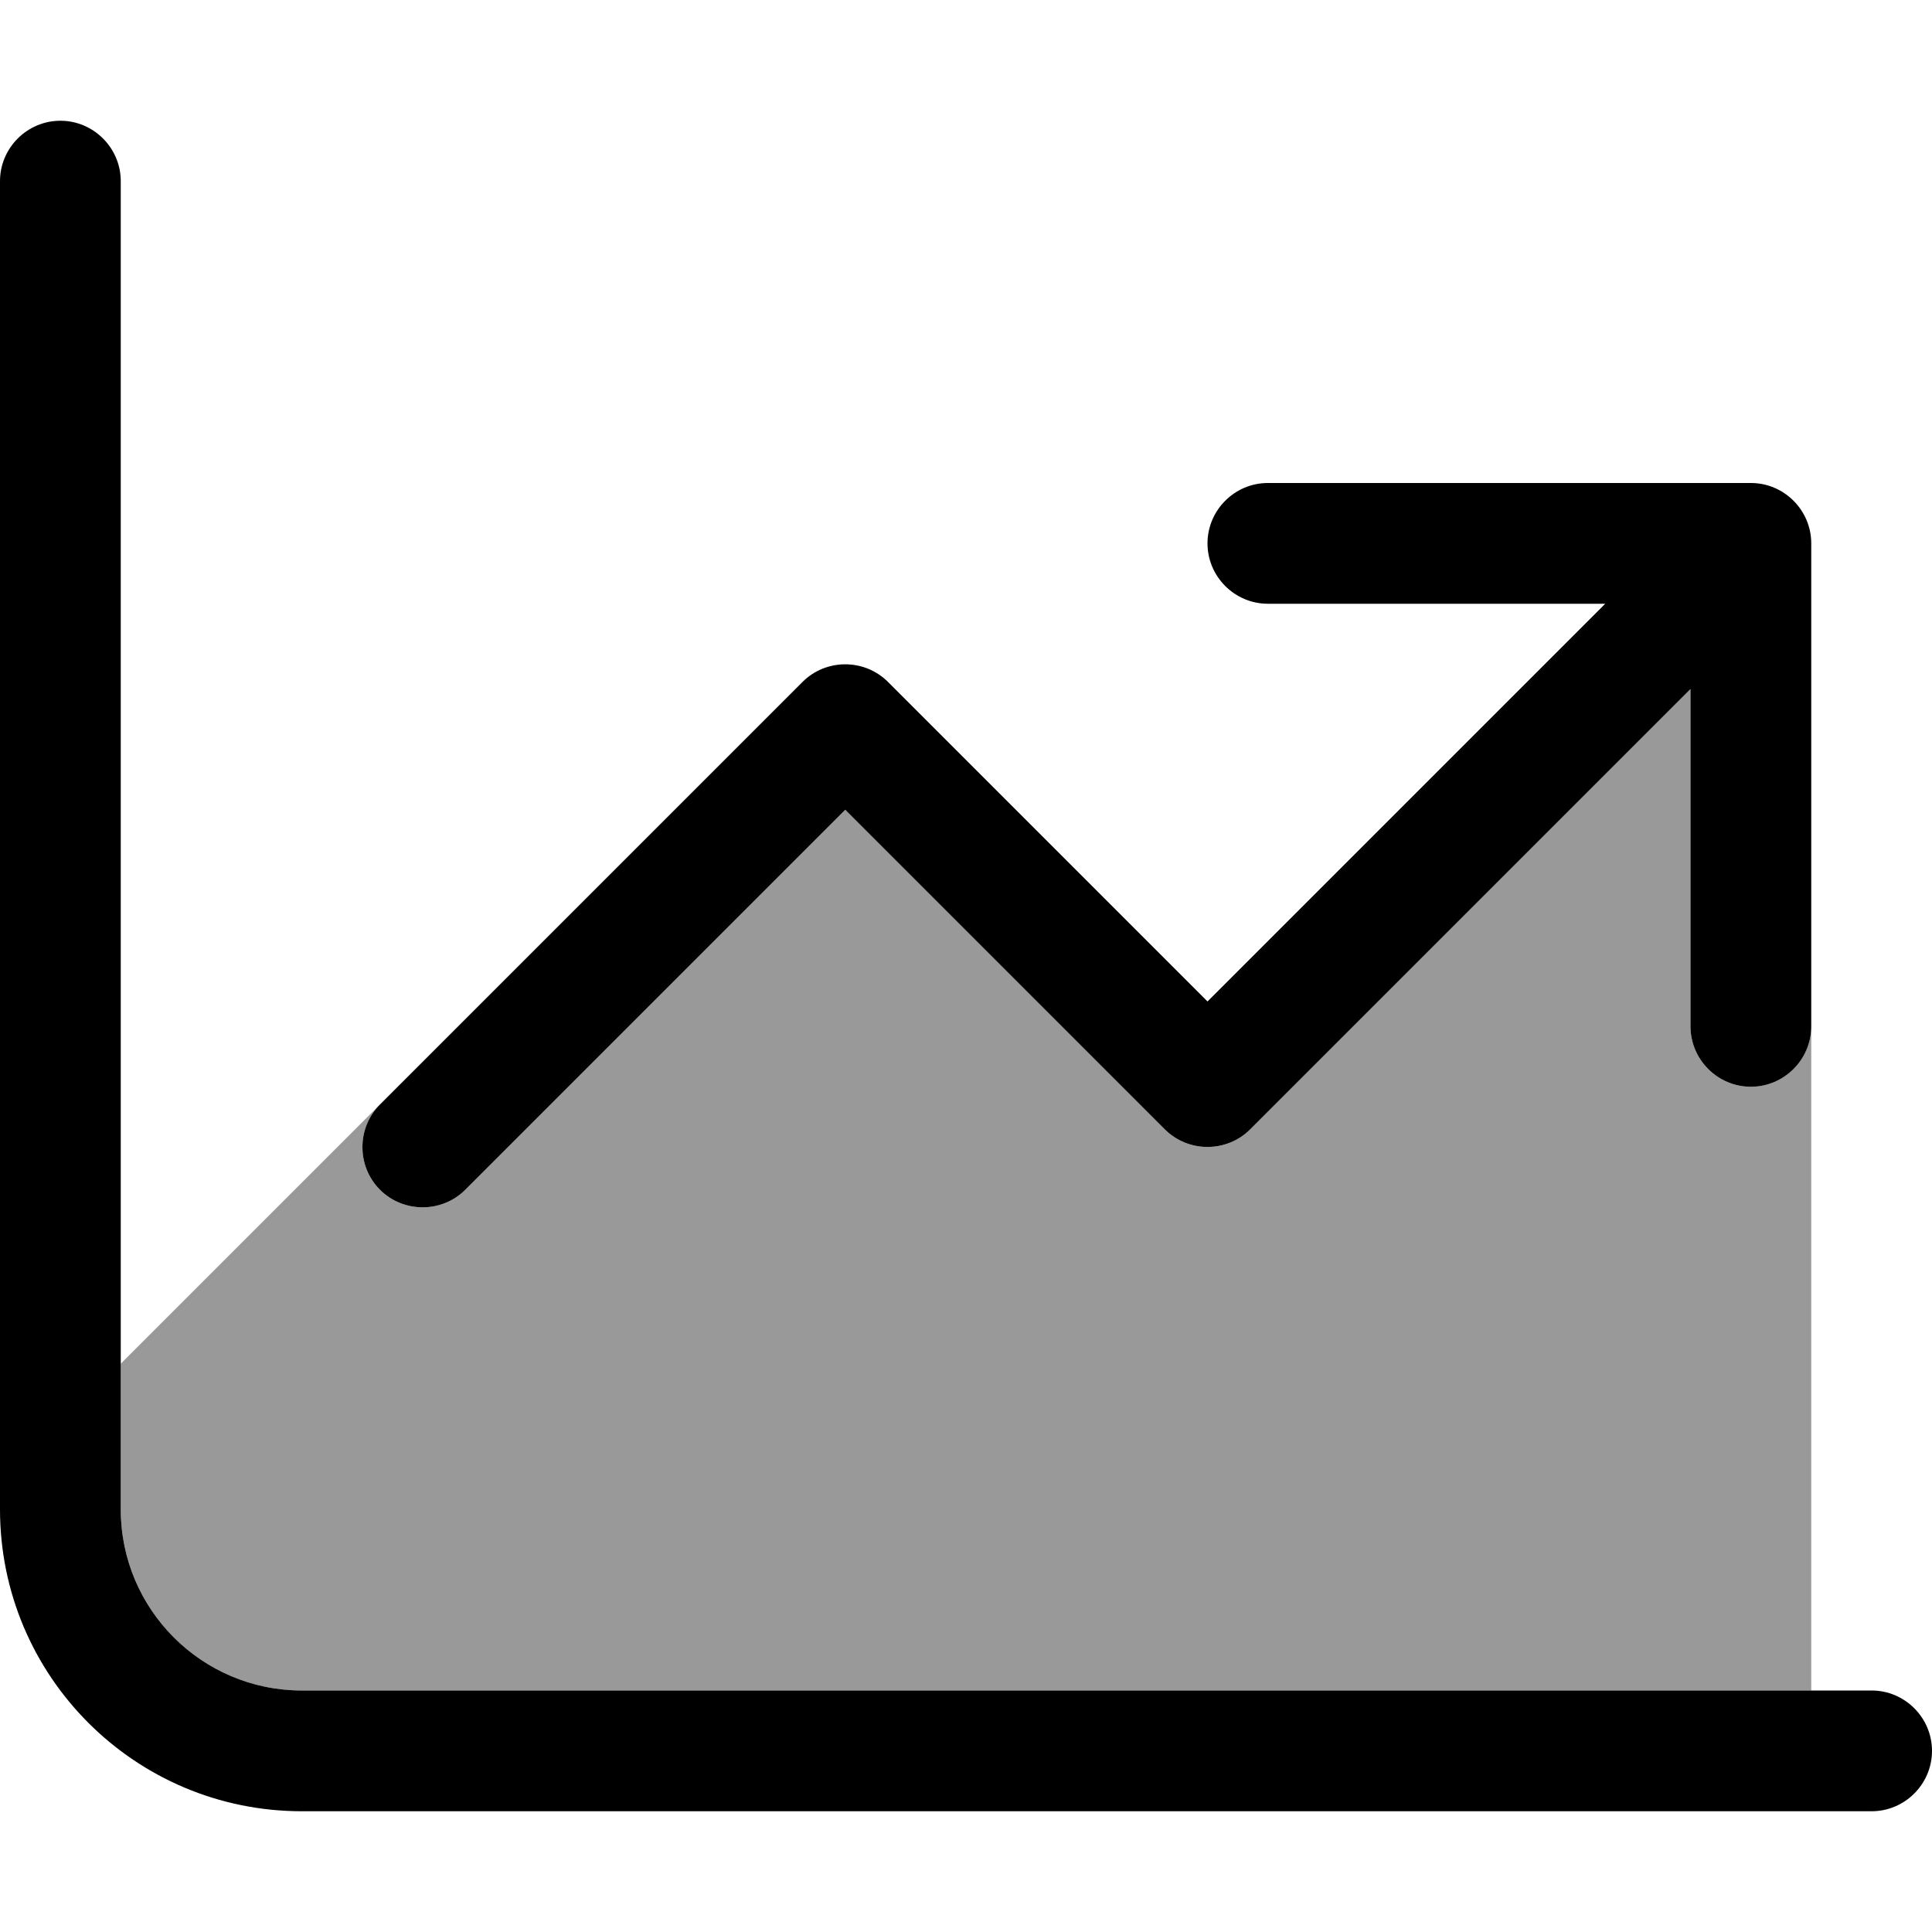 <svg xmlns="http://www.w3.org/2000/svg" viewBox="0 0 512 512"><!--! Font Awesome Pro 7.1.0 by @fontawesome - https://fontawesome.com License - https://fontawesome.com/license (Commercial License) Copyright 2025 Fonticons, Inc. --><path opacity=".4" fill="currentColor" d="M32 361.4l68.7-68.7c-6.2 6.2-6.2 16.4 0 22.6s16.4 6.2 22.6 0L224 214.6 308.7 299.3c6.2 6.2 16.4 6.2 22.6 0L448 182.6 448 272c0 8.8 7.2 16 16 16s16-7.2 16-16l0 176-400 0c-26.5 0-48-21.5-48-48l0-38.6z"/><path fill="currentColor" d="M32 48c0-8.8-7.2-16-16-16S0 39.2 0 48L0 400c0 44.2 35.8 80 80 80l416 0c8.8 0 16-7.2 16-16s-7.2-16-16-16L80 448c-26.5 0-48-21.5-48-48L32 48zm288 96c0 8.8 7.2 16 16 16l89.4 0-105.4 105.4-84.7-84.7c-6.2-6.2-16.4-6.2-22.6 0l-112 112c-6.2 6.2-6.2 16.4 0 22.6s16.4 6.2 22.6 0L224 214.6 308.7 299.3c6.2 6.2 16.4 6.2 22.6 0L448 182.6 448 272c0 8.8 7.2 16 16 16s16-7.2 16-16l0-128c0-8.8-7.2-16-16-16l-128 0c-8.8 0-16 7.2-16 16z"/></svg>